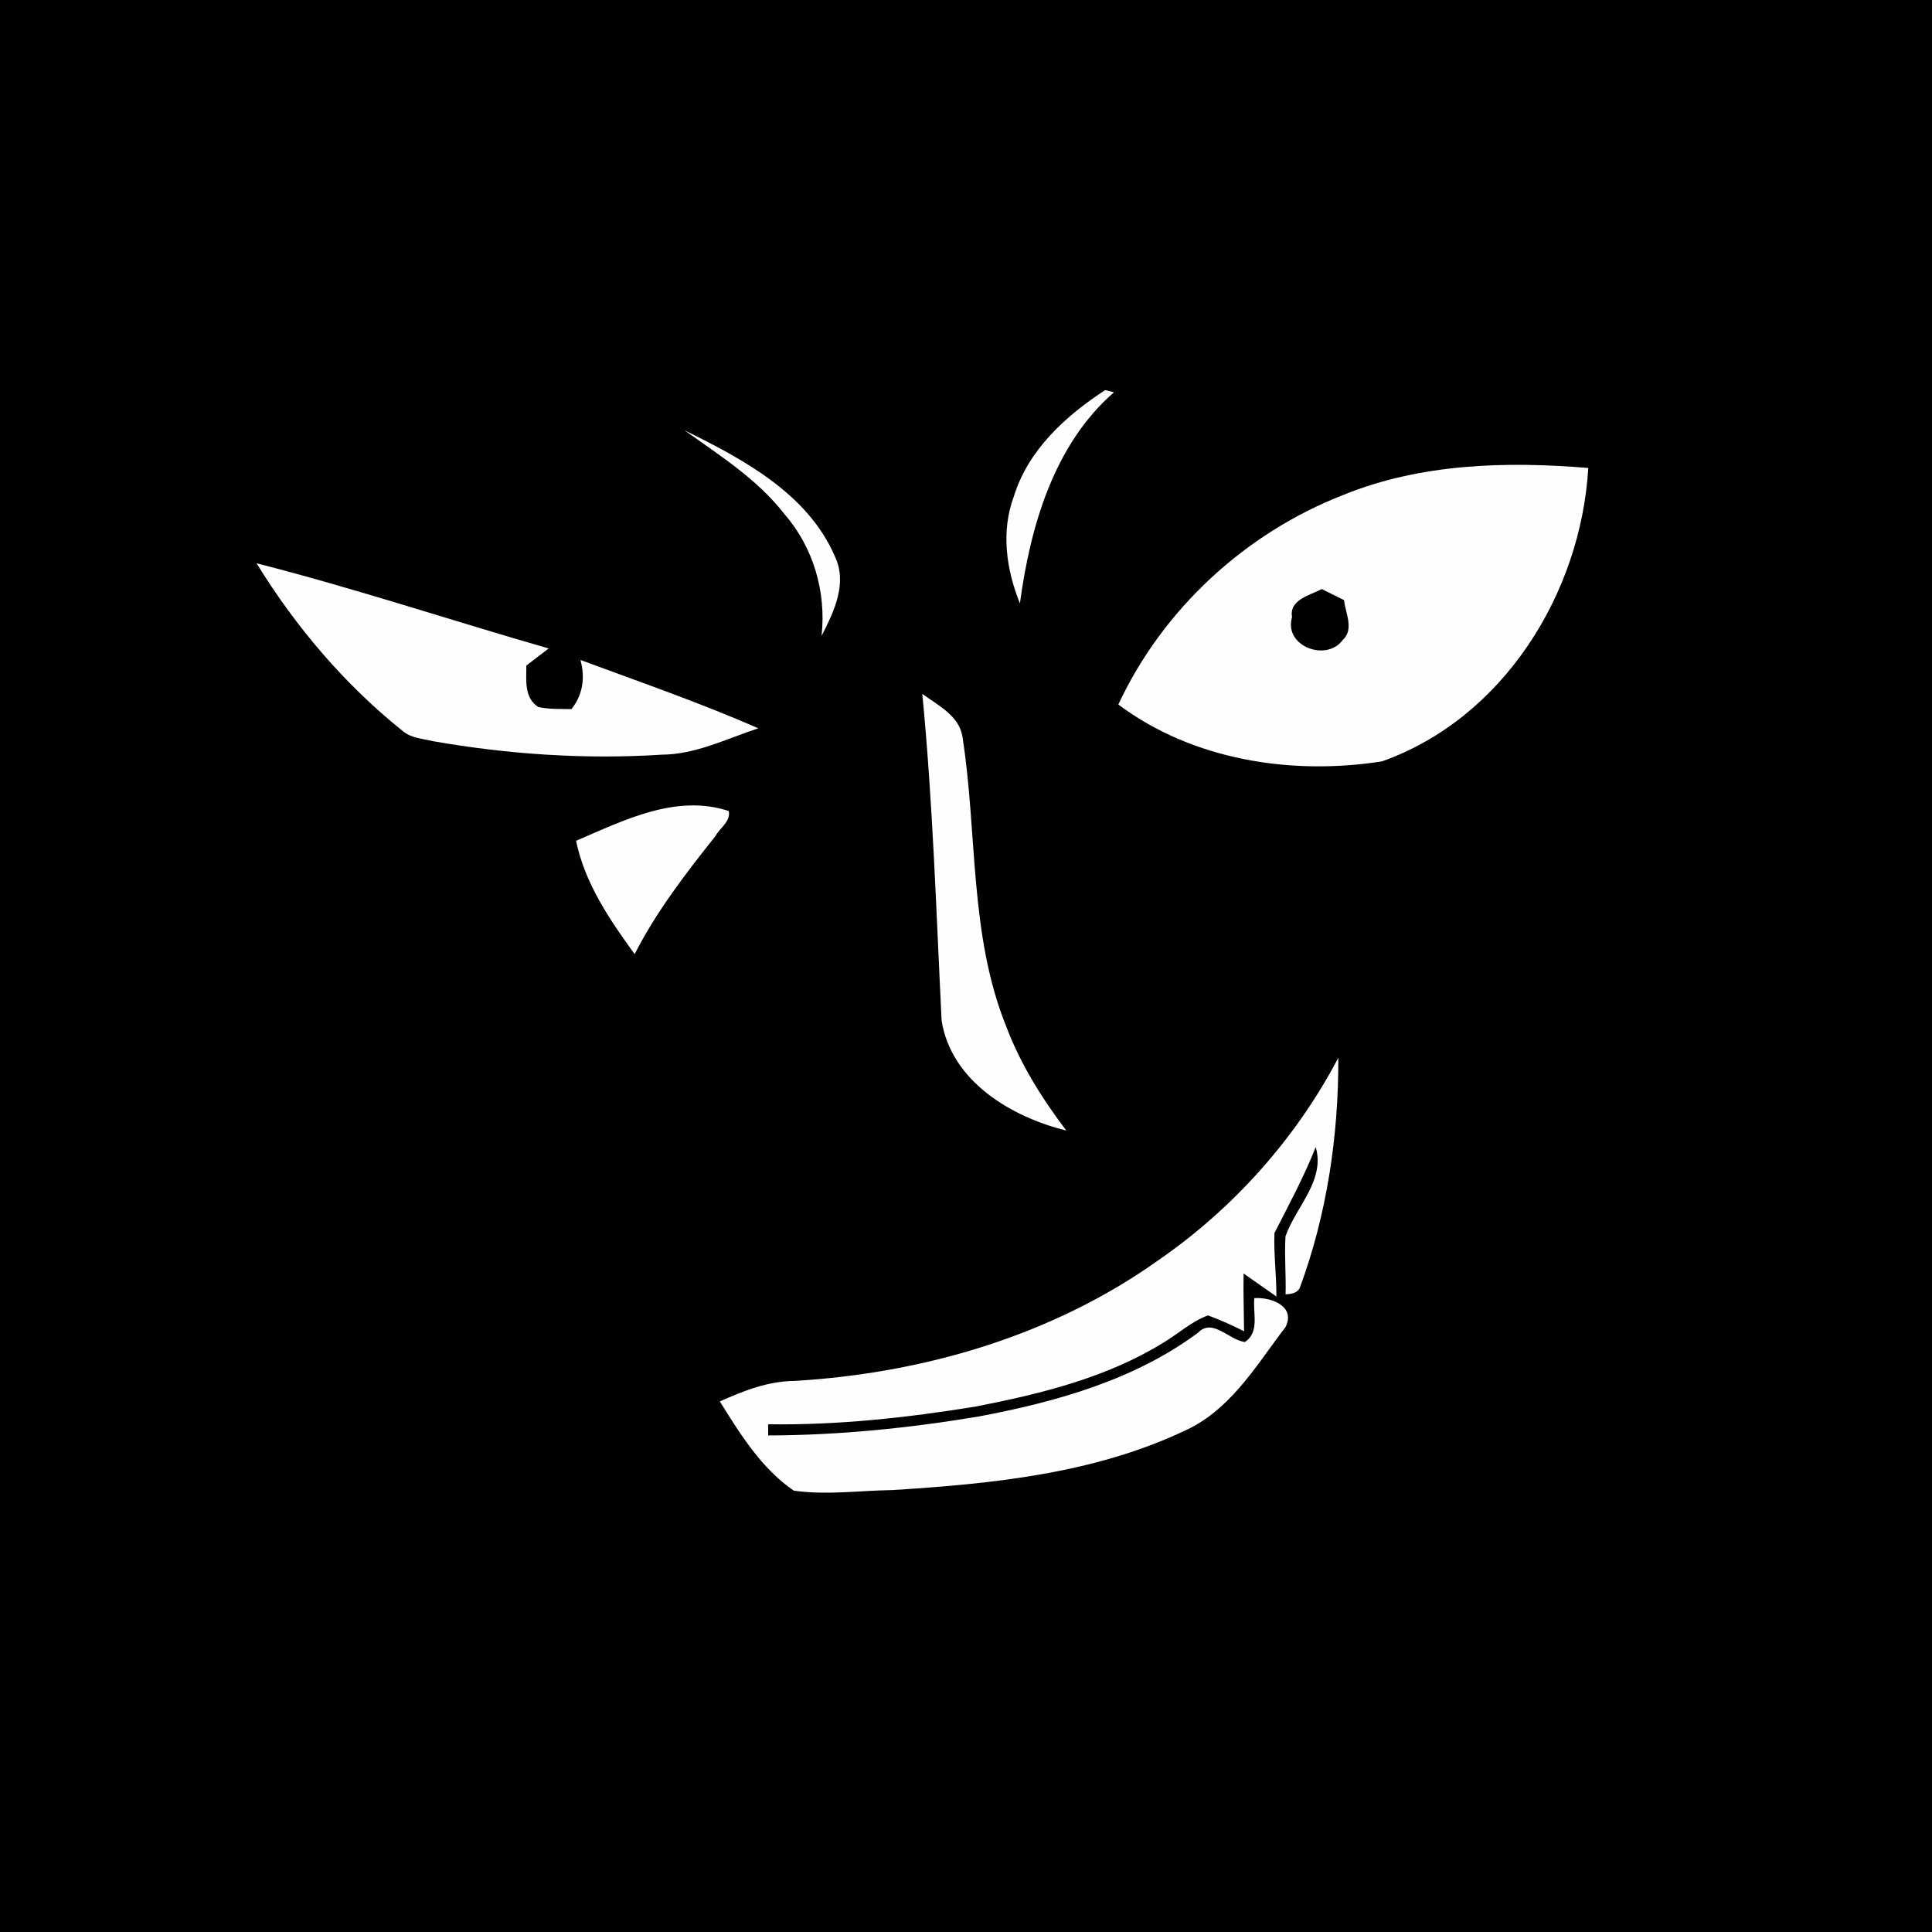 <?xml version="1.0" encoding="UTF-8" ?>
<!DOCTYPE svg PUBLIC "-//W3C//DTD SVG 1.1//EN" "http://www.w3.org/Graphics/SVG/1.1/DTD/svg11.dtd">
<svg width="225pt" height="225pt" viewBox="0 0 225 225" version="1.1" xmlns="http://www.w3.org/2000/svg">
<path fill="#010101" d=" M 0.00 0.00 L 225.00 0.00 L 225.00 225.00 L 0.00 225.00 L 0.00 0.00 Z" />
<path fill="#fefefe" d=" M 118.06 57.85 C 119.72 52.42 124.09 48.44 128.71 45.43 C 128.96 45.50 129.47 45.63 129.73 45.69 C 122.73 51.77 119.97 61.37 118.78 70.27 C 117.19 66.35 116.56 61.90 118.06 57.85 Z" />
<path fill="#fefefe" d=" M 79.71 50.11 C 86.50 53.45 94.05 57.47 97.21 64.75 C 98.74 67.92 97.13 71.21 95.68 74.06 C 96.24 68.94 94.73 63.72 91.32 59.83 C 88.18 55.79 83.82 53.05 79.71 50.11 Z" />
<path fill="#fefefe" d=" M 156.47 57.63 C 165.47 53.97 175.41 53.71 184.97 54.50 C 184.11 69.12 175.07 83.66 160.94 88.67 C 150.41 90.32 138.93 88.54 130.24 82.05 C 135.42 70.93 145.06 62.06 156.47 57.63 Z" />
<path fill="#fefefe" d=" M 29.88 65.60 C 41.34 68.52 52.55 72.26 63.90 75.52 C 63.03 76.18 62.16 76.84 61.30 77.51 C 61.30 79.22 61.02 81.26 62.69 82.34 C 63.96 82.61 65.27 82.56 66.56 82.58 C 67.89 80.89 68.16 78.91 67.60 76.86 C 74.53 79.43 81.53 81.84 88.31 84.82 C 84.61 86.03 81.02 87.87 77.05 87.89 C 68.16 88.46 59.20 87.85 50.43 86.32 C 49.24 86.03 47.90 85.97 46.92 85.15 C 40.13 79.71 34.43 73.00 29.88 65.60 Z" />
<path fill="#010101" d=" M 150.47 71.87 C 150.11 69.82 152.59 69.33 153.93 68.60 C 154.58 68.92 155.88 69.57 156.53 69.89 C 156.68 71.42 157.75 73.28 156.35 74.56 C 154.48 77.10 149.47 75.28 150.47 71.87 Z" />
<path fill="#fefefe" d=" M 107.41 80.81 C 109.24 82.15 111.71 83.34 112.09 85.82 C 113.85 97.05 112.86 108.86 117.20 119.58 C 118.86 123.96 121.36 127.95 124.18 131.66 C 117.77 130.09 110.78 125.92 109.66 118.86 C 109.03 106.17 108.64 93.46 107.41 80.81 Z" />
<path fill="#fefefe" d=" M 67.09 97.92 C 72.64 95.54 78.72 92.43 84.87 94.45 C 85.13 95.68 83.80 96.44 83.29 97.41 C 79.84 101.74 76.43 106.17 73.91 111.12 C 70.99 107.09 68.11 102.88 67.09 97.92 Z" />
<path fill="#fefefe" d=" M 134.88 146.78 C 143.63 140.75 150.91 132.60 155.86 123.19 C 155.89 132.30 154.53 141.46 151.36 150.02 C 151.01 150.63 150.35 150.70 149.72 150.74 C 149.78 148.48 149.57 146.22 149.71 143.97 C 150.91 140.56 154.36 137.47 153.23 133.59 C 151.86 137.04 150.11 140.30 148.42 143.60 C 148.33 146.06 148.66 148.52 148.65 150.99 C 147.37 150.10 146.10 149.21 144.83 148.31 C 144.78 150.55 144.87 152.80 144.88 155.04 C 143.52 154.34 142.12 153.73 140.69 153.19 C 138.76 153.89 137.22 155.33 135.48 156.37 C 128.84 160.47 121.13 162.35 113.55 163.82 C 105.59 165.11 97.53 165.99 89.46 165.87 C 89.46 166.20 89.46 166.85 89.46 167.17 C 97.69 167.15 105.89 166.32 114.00 164.96 C 122.97 163.27 132.08 160.73 139.52 155.21 C 141.21 153.45 143.13 156.07 144.98 156.29 C 146.74 155.13 145.88 152.88 146.08 151.18 C 148.13 151.04 150.98 152.19 149.67 154.62 L 149.22 155.19 C 146.02 159.50 143.02 164.37 137.91 166.65 C 127.36 171.63 115.48 172.81 103.97 173.53 C 100.13 173.59 96.25 174.14 92.44 173.60 C 88.67 171.01 86.21 167.02 83.83 163.21 C 86.60 161.97 89.47 160.84 92.56 160.82 C 107.54 159.93 122.57 155.55 134.88 146.78 Z" />
</svg>
